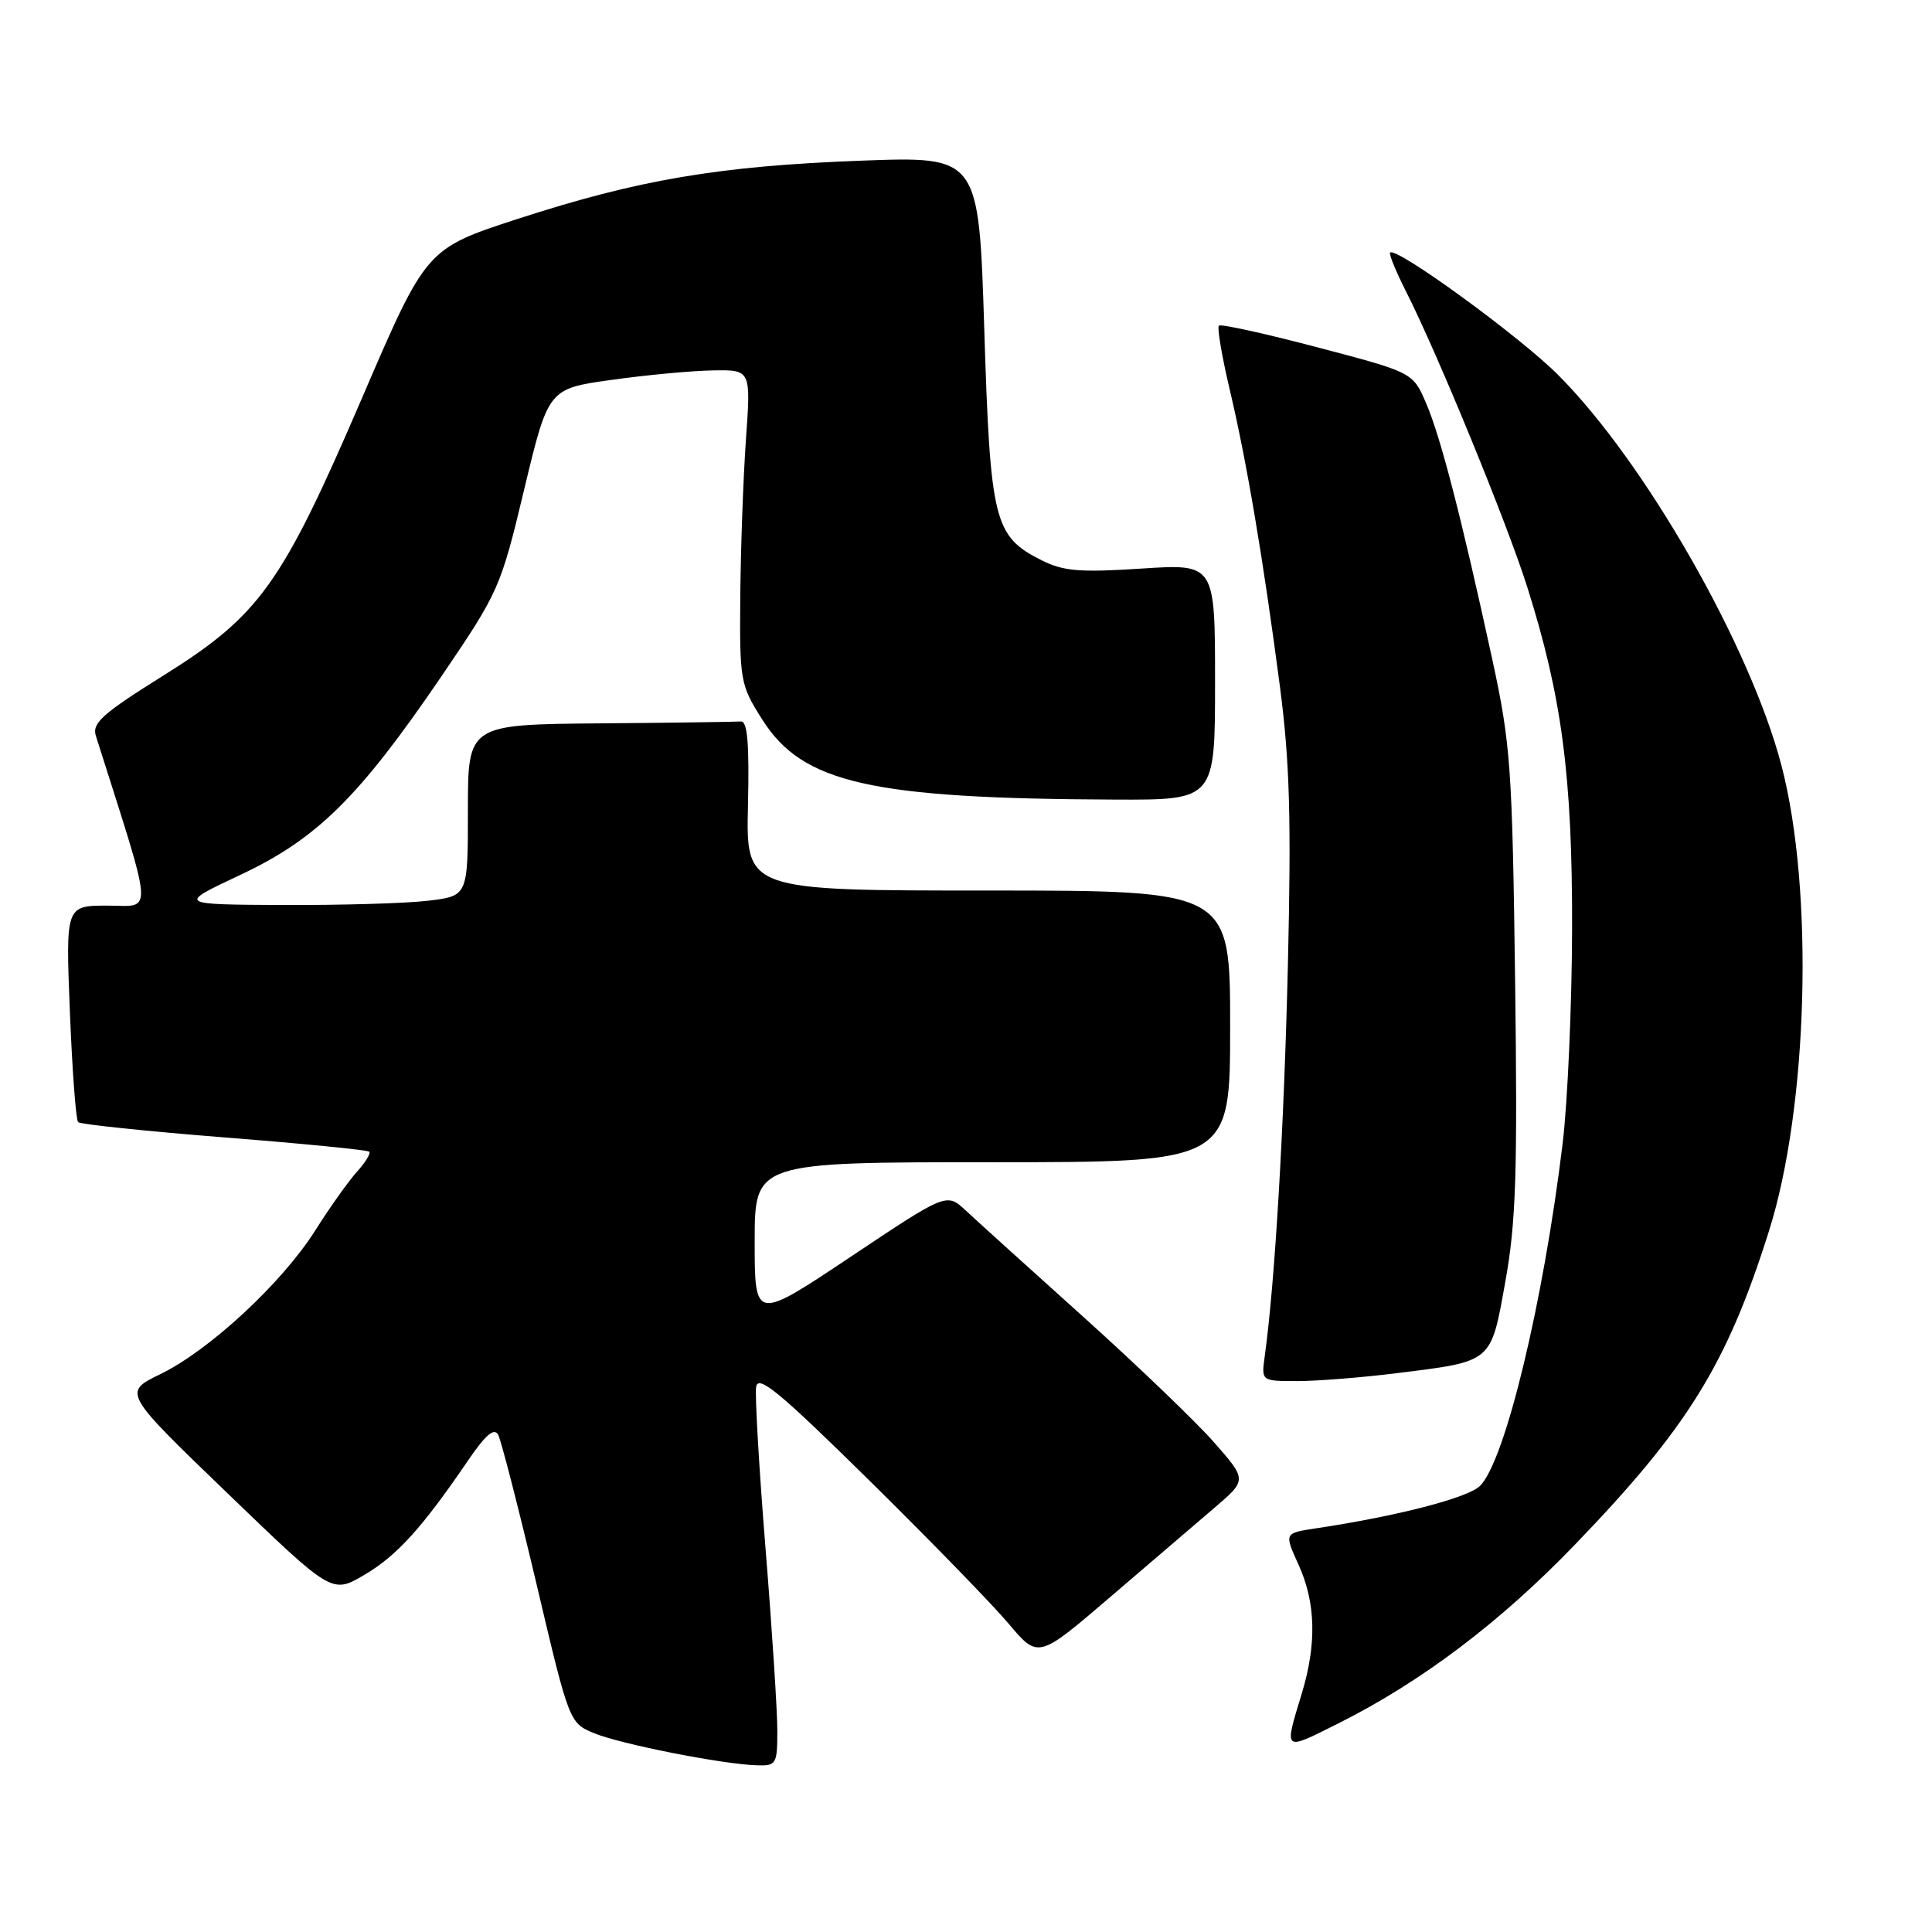 <?xml version="1.0" encoding="UTF-8" standalone="no"?>
<!DOCTYPE svg PUBLIC "-//W3C//DTD SVG 1.1//EN" "http://www.w3.org/Graphics/SVG/1.1/DTD/svg11.dtd" >
<svg xmlns="http://www.w3.org/2000/svg" xmlns:xlink="http://www.w3.org/1999/xlink" version="1.1" viewBox="0 0 256 256">
 <g >
 <path fill="currentColor"
d=" M 103.00 229.29 C 103.00 226.71 102.30 215.87 101.44 205.22 C 100.58 194.57 100.02 184.92 100.19 183.78 C 100.44 182.09 103.25 184.41 115.12 196.10 C 123.16 204.02 131.50 212.59 133.65 215.15 C 137.57 219.79 137.57 219.79 147.07 211.65 C 152.30 207.17 158.53 201.84 160.91 199.80 C 165.24 196.10 165.24 196.10 160.87 191.12 C 158.47 188.39 150.65 180.88 143.50 174.45 C 136.35 168.02 129.36 161.70 127.97 160.40 C 125.43 158.04 125.43 158.04 112.72 166.53 C 100.00 175.02 100.00 175.02 100.00 164.51 C 100.00 154.00 100.00 154.00 131.50 154.00 C 163.00 154.00 163.00 154.00 163.00 136.00 C 163.00 118.00 163.00 118.00 130.92 118.00 C 98.85 118.00 98.85 118.00 99.11 106.75 C 99.30 98.56 99.04 95.53 98.18 95.60 C 97.53 95.65 89.12 95.77 79.50 95.85 C 62.00 96.00 62.00 96.00 62.00 107.36 C 62.00 118.72 62.00 118.72 56.75 119.35 C 53.86 119.70 45.20 119.95 37.50 119.92 C 23.50 119.85 23.50 119.85 31.82 115.94 C 42.00 111.16 47.58 105.65 58.51 89.59 C 66.10 78.42 66.34 77.89 69.46 64.84 C 72.66 51.50 72.66 51.50 81.08 50.33 C 85.71 49.68 91.75 49.12 94.50 49.08 C 99.50 49.00 99.50 49.00 98.84 58.25 C 98.48 63.34 98.15 72.70 98.09 79.05 C 98.00 90.26 98.09 90.75 101.02 95.37 C 106.35 103.78 115.38 105.82 147.75 105.95 C 161.00 106.00 161.00 106.00 161.00 90.35 C 161.00 74.70 161.00 74.70 151.24 75.34 C 143.07 75.87 140.91 75.69 138.02 74.24 C 131.70 71.06 131.22 69.11 130.42 43.61 C 129.70 20.71 129.70 20.71 114.10 21.29 C 95.23 22.00 84.62 23.80 68.61 29.00 C 56.48 32.95 56.48 32.95 47.99 52.69 C 37.32 77.49 34.44 81.51 21.67 89.50 C 13.59 94.55 12.17 95.82 12.70 97.50 C 20.48 122.04 20.34 120.00 14.26 120.00 C 8.70 120.00 8.70 120.00 9.26 134.08 C 9.57 141.82 10.06 148.39 10.35 148.69 C 10.65 148.98 19.35 149.89 29.69 150.71 C 40.04 151.52 48.69 152.38 48.92 152.60 C 49.15 152.82 48.43 154.02 47.31 155.25 C 46.19 156.49 43.71 159.97 41.80 163.00 C 37.41 169.96 27.77 178.91 21.27 182.07 C 16.27 184.50 16.27 184.50 30.13 197.85 C 43.98 211.20 43.98 211.20 48.24 208.70 C 52.55 206.18 55.91 202.49 61.95 193.62 C 64.33 190.12 65.48 189.13 66.01 190.12 C 66.41 190.88 68.70 199.78 71.09 209.89 C 75.41 228.22 75.44 228.29 78.70 229.65 C 82.16 231.09 95.63 233.76 100.25 233.91 C 102.87 234.00 103.00 233.78 103.00 229.29 Z  M 177.28 228.39 C 188.31 222.87 198.80 214.95 208.72 204.64 C 223.66 189.13 228.82 180.79 234.40 163.11 C 239.59 146.69 240.37 118.01 236.07 101.50 C 231.95 85.66 217.95 61.17 206.44 49.66 C 201.31 44.53 185.00 32.66 184.20 33.47 C 184.01 33.65 184.97 35.98 186.32 38.65 C 190.49 46.87 199.71 69.36 202.37 77.79 C 206.96 92.30 208.35 102.88 208.31 123.00 C 208.29 133.18 207.72 146.00 207.06 151.50 C 204.51 172.54 199.45 193.55 196.12 196.88 C 194.53 198.47 185.14 200.90 174.33 202.52 C 170.16 203.15 170.16 203.15 172.06 207.32 C 174.35 212.36 174.49 217.83 172.49 224.41 C 170.13 232.17 169.98 232.04 177.28 228.39 Z  M 185.09 181.95 C 197.86 180.36 197.52 180.64 199.47 169.79 C 200.88 161.97 201.09 155.42 200.76 129.97 C 200.39 101.73 200.17 98.62 197.76 87.49 C 193.71 68.83 190.91 57.94 188.98 53.46 C 187.22 49.35 187.22 49.35 174.59 46.03 C 167.65 44.20 161.76 42.90 161.51 43.15 C 161.26 43.41 161.90 47.19 162.93 51.56 C 165.19 61.10 167.39 74.11 169.60 91.00 C 170.90 100.97 171.11 108.46 170.65 128.00 C 170.13 149.68 168.93 169.98 167.58 179.75 C 167.13 183.00 167.13 183.00 171.90 183.00 C 174.53 183.00 180.47 182.53 185.09 181.95 Z "/>
</g>
</svg>